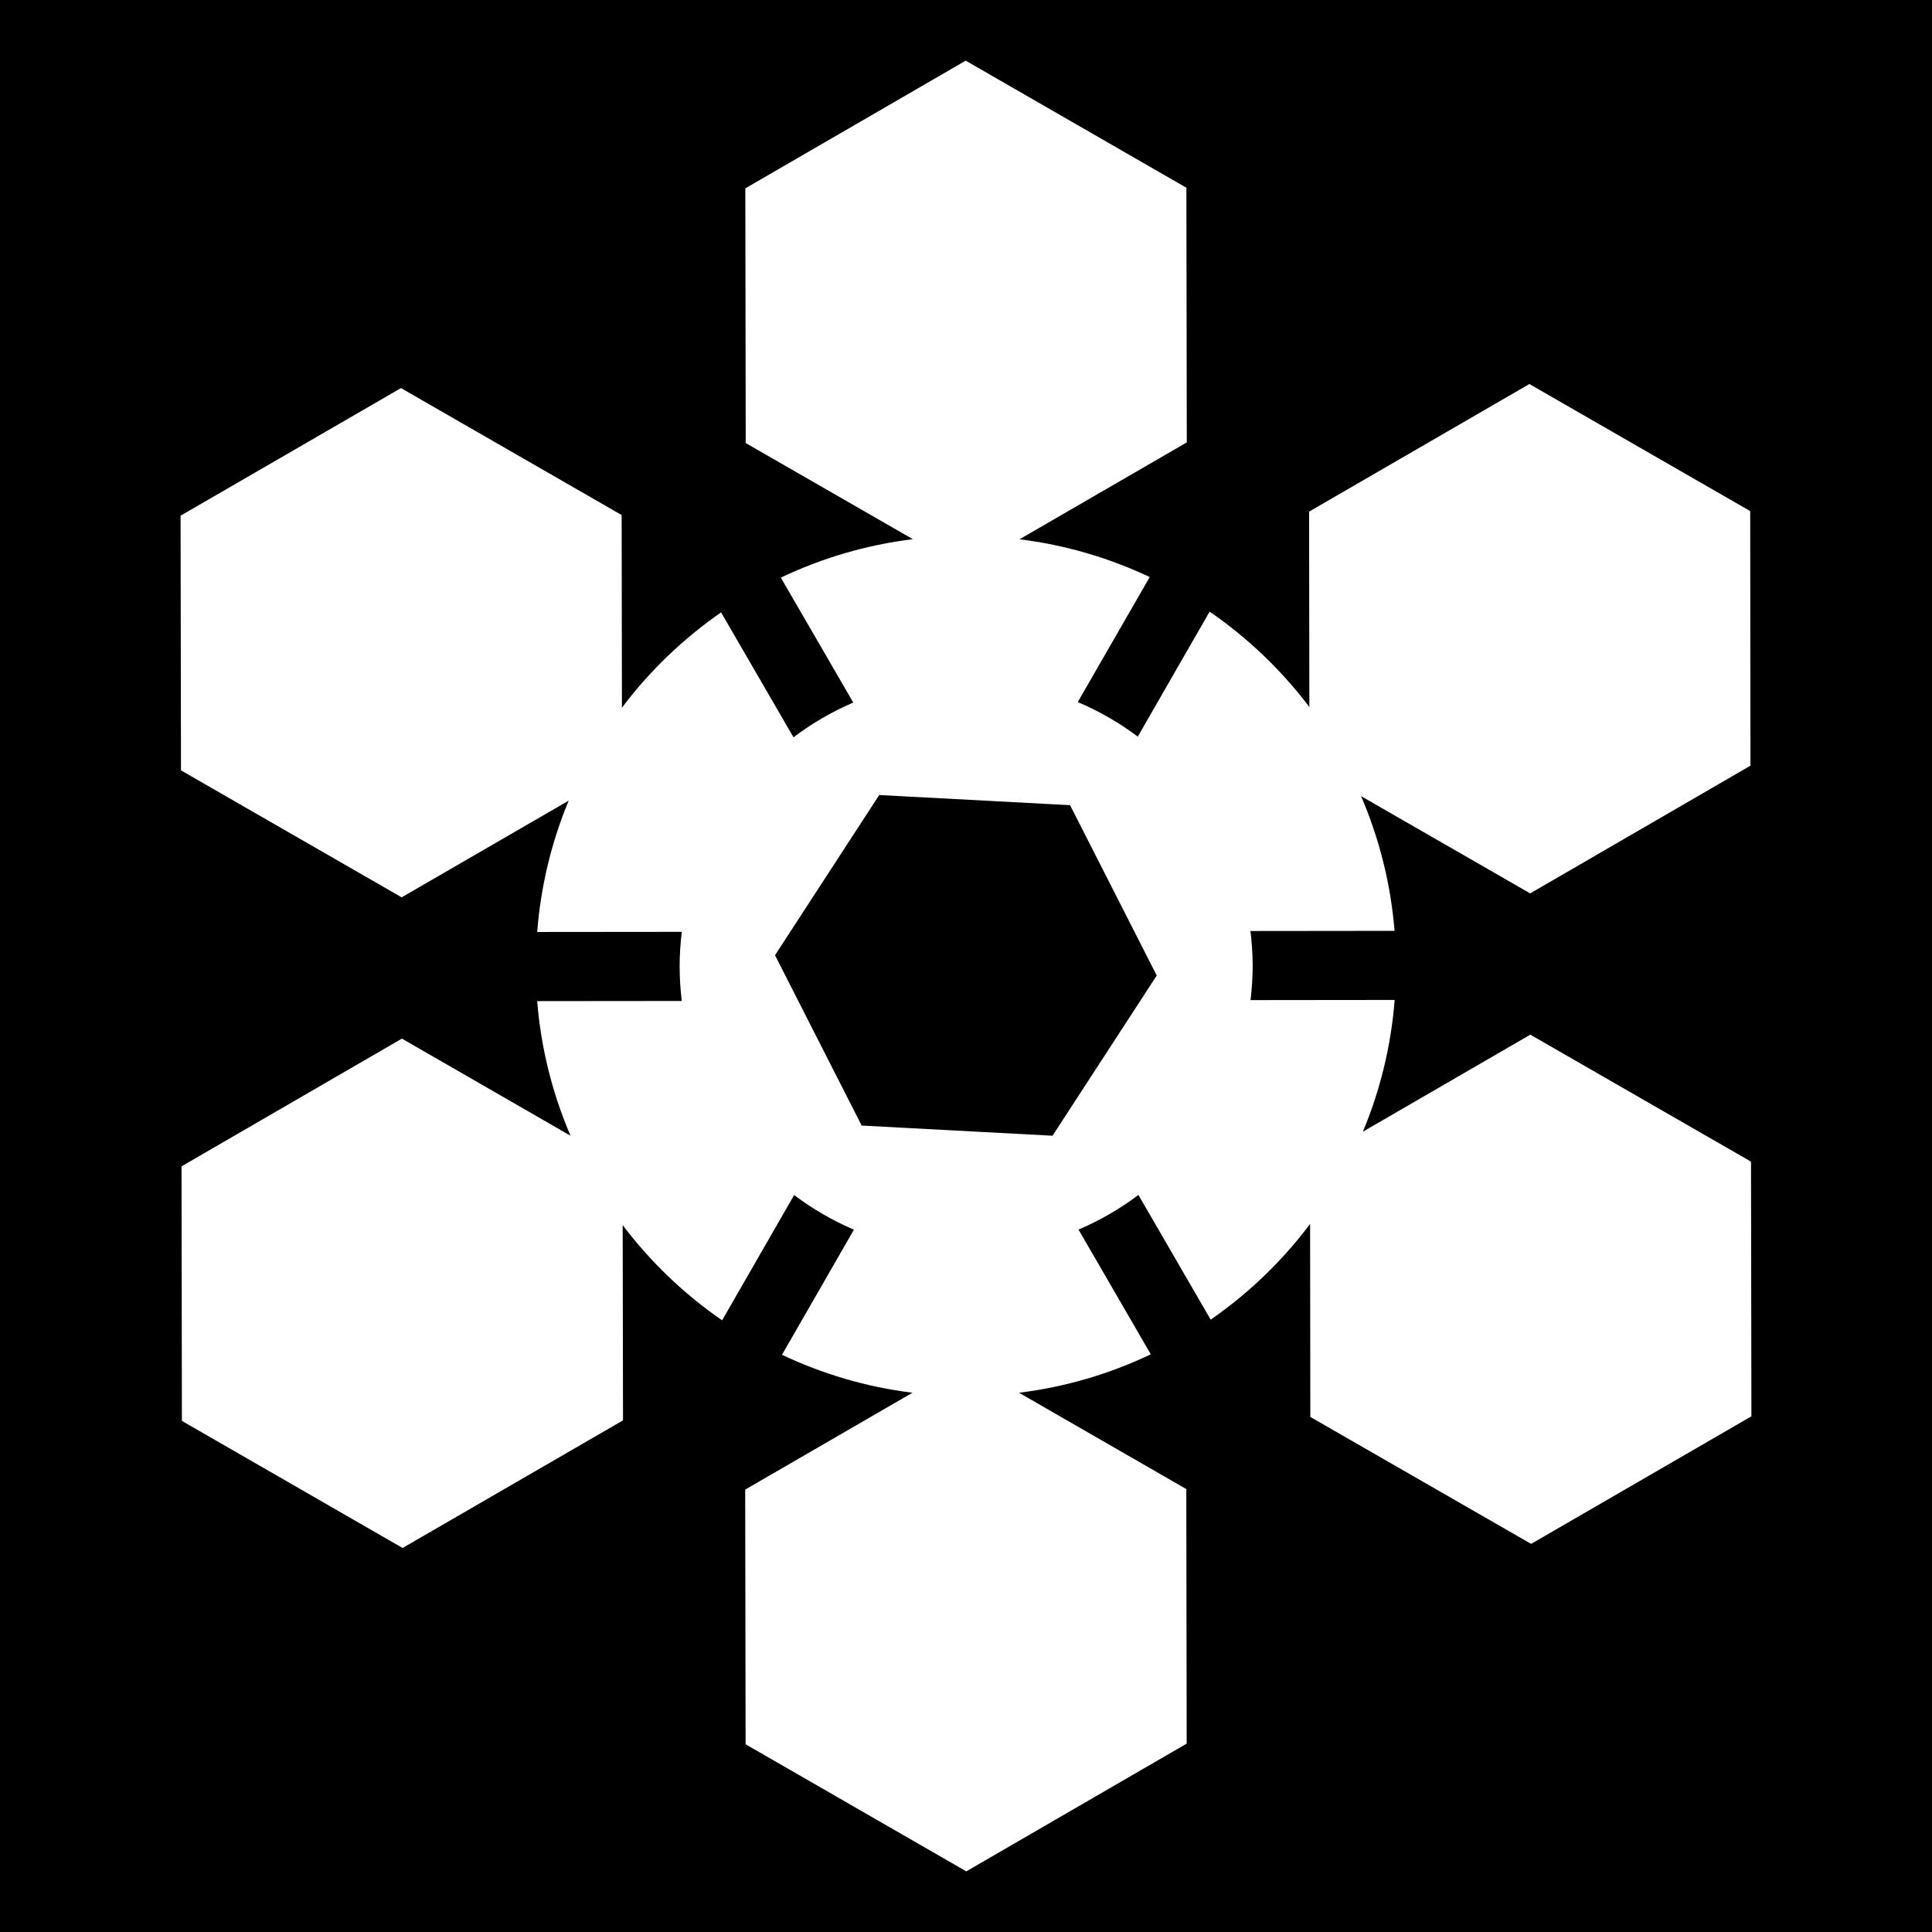 <?xml version="1.0" encoding="UTF-8" standalone="no"?>
<svg
   xmlns:dc="http://purl.org/dc/elements/1.1/"
   xmlns:cc="http://creativecommons.org/ns#"
   xmlns:rdf="http://www.w3.org/1999/02/22-rdf-syntax-ns#"
   xmlns:svg="http://www.w3.org/2000/svg"
   xmlns="http://www.w3.org/2000/svg"
   id="svg8"
   version="1.1"
   viewBox="0 0 512 512"
   style="height: 512px; width: 512px;">
  <defs
     id="defs12" />
  <path
     id="path2"
     fill-opacity="1"
     fill="#000"
     d="M0 0h512v512H0z" />
  <g
     id="g6"
     transform="translate(0,0)"
     style="touch-action: none;"
     class="">
    <path
       style="fill:#ffffff;stroke-width:0.98"
       id="path4"
       fill-opacity="1"
       fill="#fff"
       d="m 255.921,16.072 -58.405,33.848 0.107,67.492 44.288,25.473 c -12.383,1.526 -24.155,5.035 -34.98,10.196 l 19.192,33.105 c -5.674,2.434 -10.974,5.53 -15.836,9.209 l -19.192,-33.106 c -10.048,6.968 -18.936,15.499 -26.275,25.262 l -0.076,-51.057 -58.481,-33.648 -58.409,33.821 0.107,67.49 58.481,33.647 44.269,-25.626 c -4.521,10.848 -7.392,22.563 -8.35,34.806 l 38.321,-0.036 c -0.356,3.001 -0.575,6.039 -0.57,9.139 0.005,3.107 0.199,6.171 0.566,9.179 l -38.32,0.038 c 1.013,12.574 4.071,24.582 8.837,35.673 l -44.685,-25.734 -58.404,33.85 0.101,67.461 58.487,33.677 58.411,-33.819 -0.091,-51.743 c 7.372,9.75 16.283,18.286 26.354,25.232 l 19.088,-33.197 c 4.863,3.657 10.174,6.754 15.844,9.17 l -19.062,33.159 c 10.709,5.073 22.341,8.542 34.57,10.058 l -44.323,25.669 0.108,67.491 58.487,33.679 58.404,-33.85 -0.101,-67.46 -44.331,-25.529 c 12.364,-1.522 24.111,-5.033 34.92,-10.181 l -19.15,-33.056 c 5.681,-2.424 11.004,-5.517 15.871,-9.185 l 19.15,33.051 c 10.092,-6.989 18.987,-15.562 26.349,-25.37 l 0.061,51.156 58.511,33.641 58.38,-33.812 -0.107,-67.491 -58.481,-33.648 -44.377,25.713 c 4.551,-10.889 7.464,-22.626 8.422,-34.914 l -38.195,0.042 c 0.356,-3.001 0.568,-6.071 0.564,-9.168 -0.006,-3.105 -0.224,-6.14 -0.59,-9.144 l 38.194,-0.042 c -1.023,-12.59 -4.1,-24.599 -8.875,-35.698 l 44.818,25.769 58.378,-33.845 -0.071,-67.467 -58.516,-33.673 -58.382,33.815 0.068,51.779 c -7.383,-9.777 -16.323,-18.321 -26.426,-25.277 l -19.039,33.122 c -4.881,-3.658 -10.217,-6.747 -15.906,-9.157 l 19.068,-33.128 c -10.691,-5.058 -22.3,-8.493 -34.499,-10.012 l 44.323,-25.669 -0.108,-67.491 -58.487,-33.679 z m -22.918,194.617 50.578,2.691 22.964,45.146 -27.615,42.453 -50.579,-2.691 -22.964,-45.144 27.615,-42.453 z" />
  </g>
</svg>

